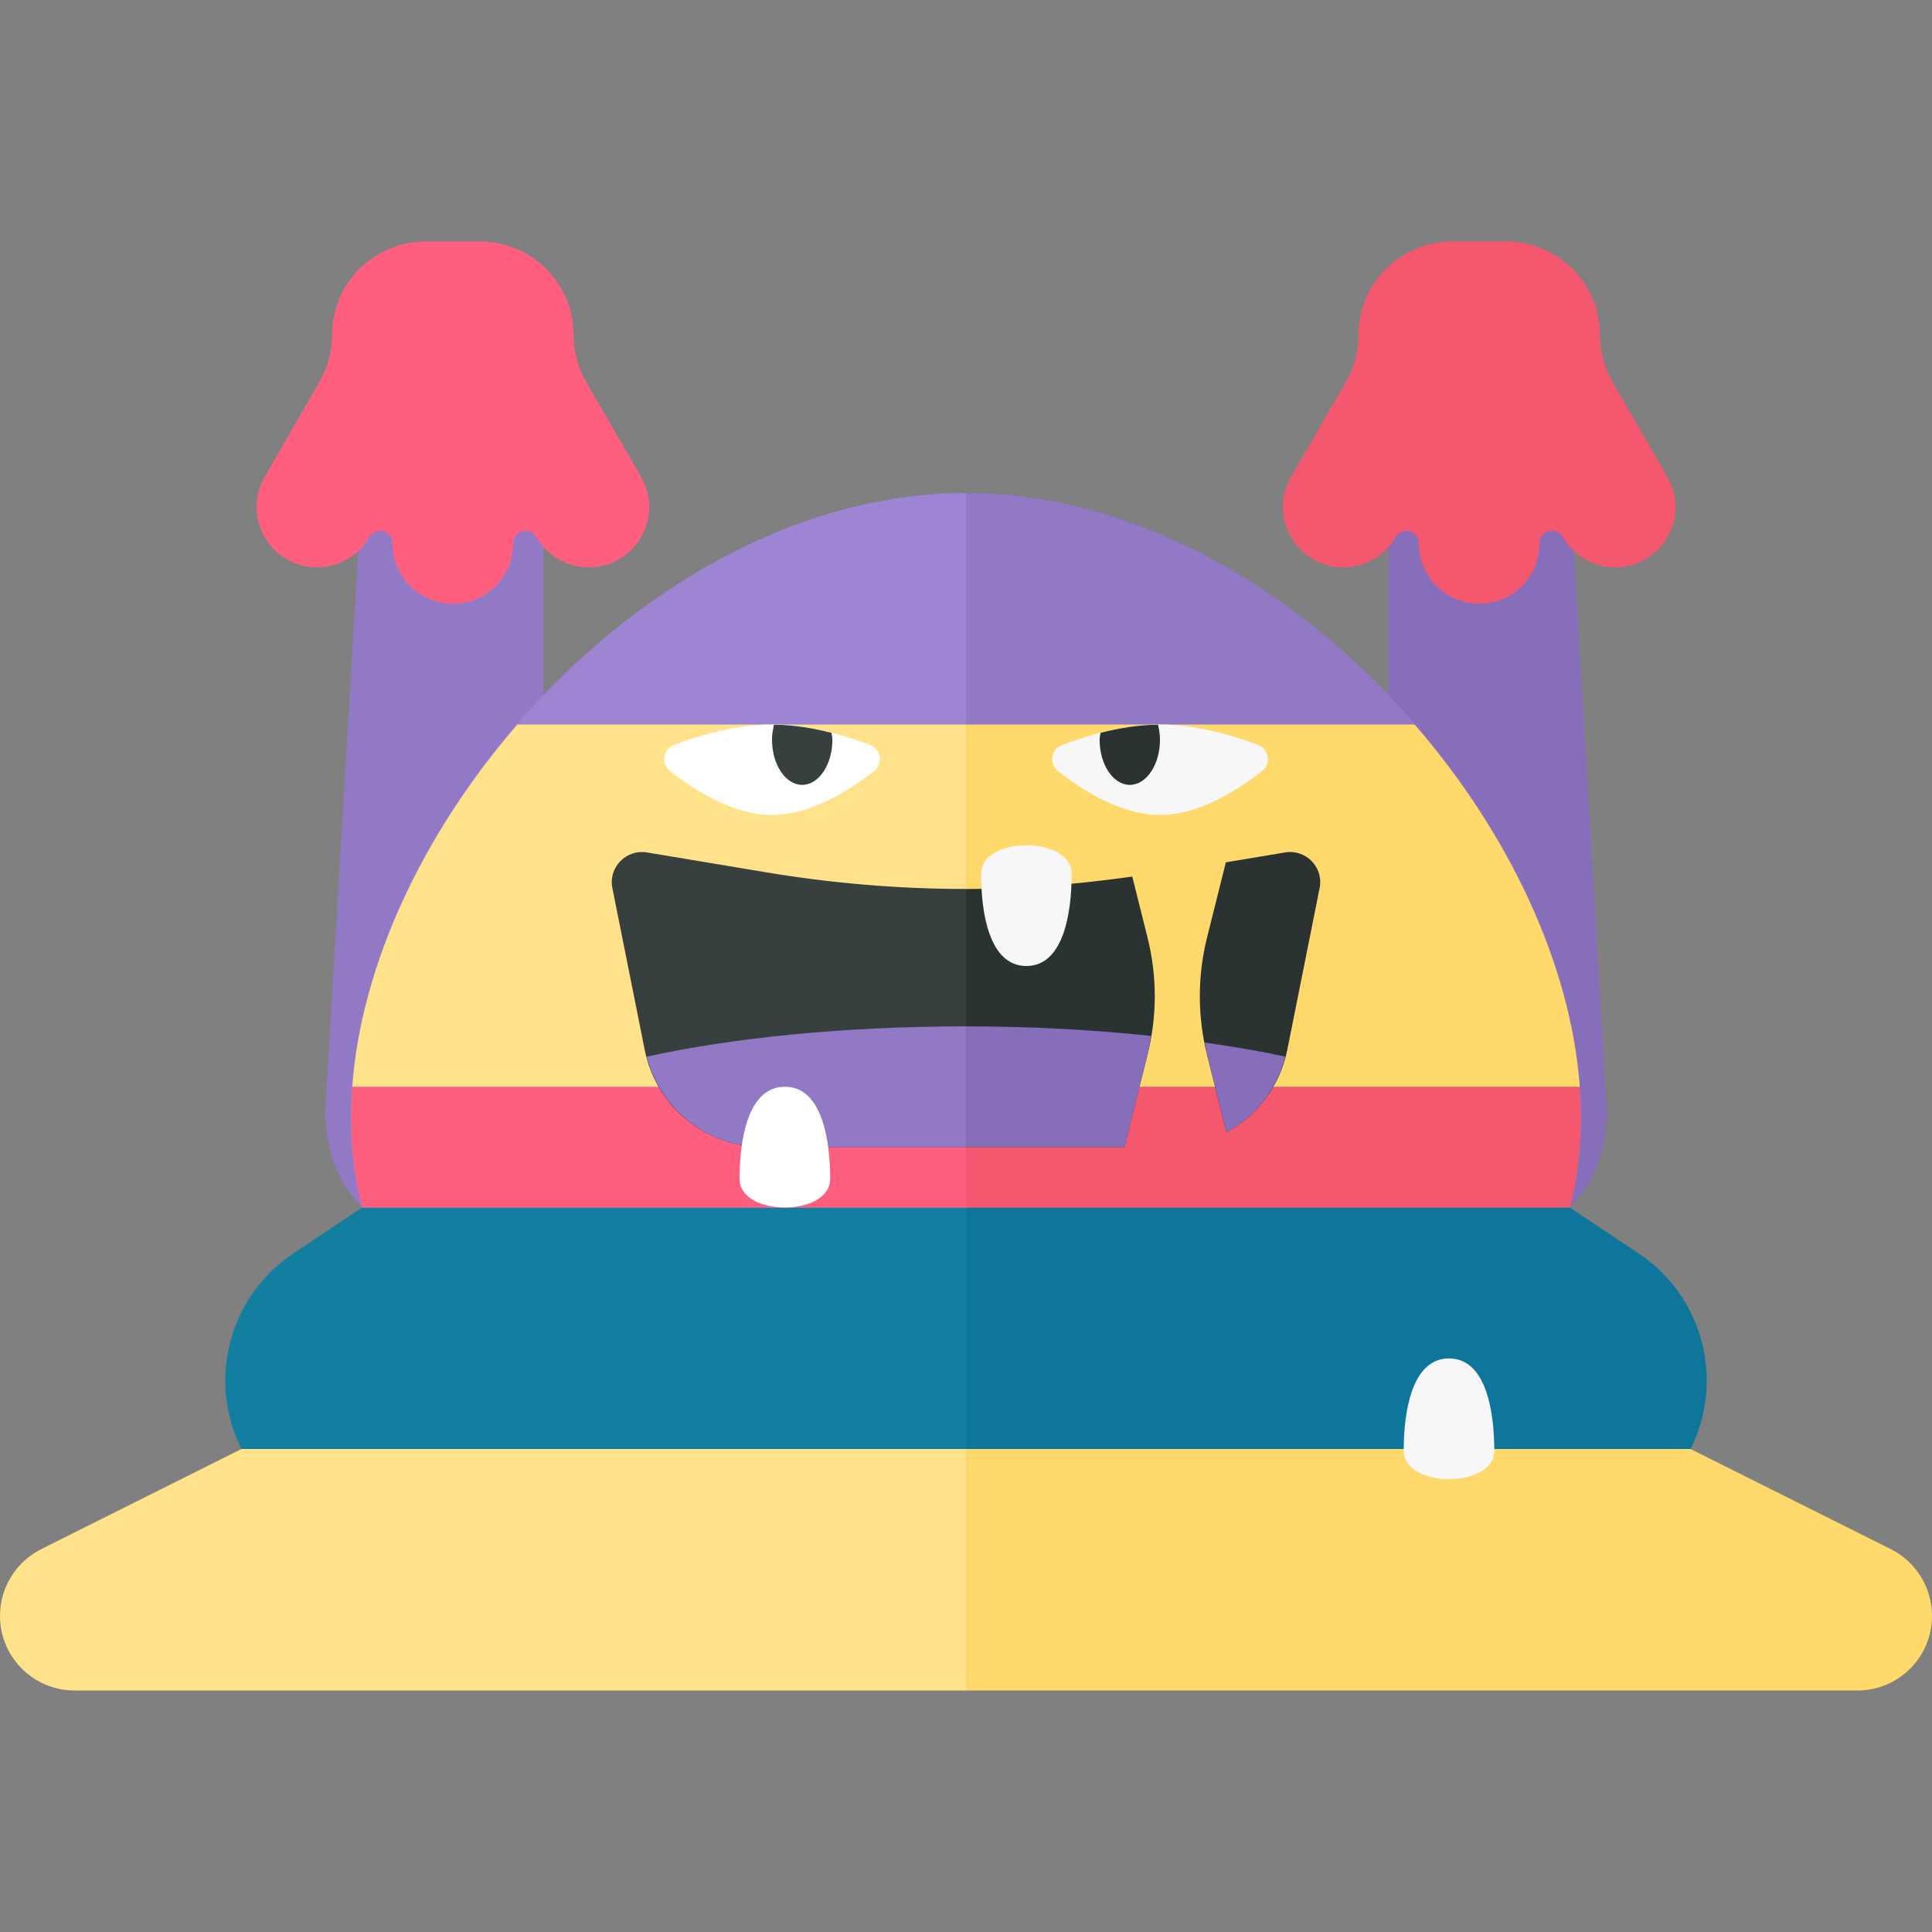 <?xml version="1.0" encoding="utf-8"?>
<!-- Generator: Adobe Illustrator 23.0.6, SVG Export Plug-In . SVG Version: 6.00 Build 0)  -->
<svg version="1.1" xmlns="http://www.w3.org/2000/svg" xmlns:xlink="http://www.w3.org/1999/xlink" x="0px" y="0px" width="32px"
	 height="32px" viewBox="0 0 32 32" enable-background="new 0 0 32 32" xml:space="preserve">
<rect x="0" y="0" width="32" height="32" fill="#808080" stroke="none"/>
<g id="icons">
	<g>
		<g>
			<g>
				<path fill="#9179C6" d="M15.997,8.167c-2.643,0-5.12,1.39-6.997,3.389V8H6L5.395,18.258c-0.004,0.038-0.005,0.074-0.007,0.112
					l-0.011,0.183l0.021-0.003c0.015,0.534,0.209,1.056,0.602,1.449L6,20h10V8.167H15.997z"/>
				<path fill="#866EBA" d="M26.623,18.554l-0.011-0.184c-0.002-0.038-0.002-0.074-0.007-0.111L26,8h-3v3.555
					c-1.876-1.999-4.354-3.389-6.997-3.389H16V20h10L26,19.999c0.393-0.393,0.587-0.915,0.602-1.449L26.623,18.554z"/>
				<path fill="#137FA0" d="M6,20l-1.142,0.761c-1.062,0.708-1.43,2.095-0.86,3.237L4,24h12v-4H6z"/>
				<path fill="#0F769B" d="M26,20l1.142,0.761c1.062,0.708,1.43,2.095,0.86,3.237L28,24H16v-4H26z"/>
				<path fill="#FFE28A" d="M4,24l-3.317,1.658C0.265,25.868,0,26.296,0,26.764v0C0,27.447,0.553,28,1.236,28H16l0-4H4z"/>
				<path fill="#FFD96C" d="M28,24l3.317,1.658C31.735,25.868,32,26.296,32,26.764v0C32,27.447,31.447,28,30.764,28H16l0-4H28z"/>
				<path fill="#FFFFFF" d="M14.48,12.768c0.151-0.12,0.113-0.358-0.067-0.427C14.032,12.194,13.41,12,12.787,12
					s-1.245,0.194-1.627,0.34c-0.18,0.069-0.218,0.307-0.067,0.427c0.372,0.296,1.033,0.732,1.693,0.732S14.108,13.064,14.48,12.768
					z"/>
				<path fill="#373F3F" d="M12.787,12.25c0,0.414,0.224,0.75,0.5,0.75s0.5-0.336,0.5-0.75c0-0.04-0.011-0.074-0.015-0.112
					c-0.293-0.075-0.62-0.132-0.952-0.135C12.802,12.081,12.787,12.162,12.787,12.25z"/>
				<path fill="#F7F7F7" d="M17.52,12.768c-0.151-0.12-0.113-0.358,0.067-0.427C17.968,12.194,18.59,12,19.213,12
					s1.245,0.194,1.627,0.34c0.18,0.069,0.218,0.307,0.067,0.427c-0.372,0.296-1.033,0.732-1.693,0.732
					C18.552,13.5,17.892,13.064,17.52,12.768z"/>
				<path fill="#373F3F" d="M16,14.724c-1.1,0-2.199-0.091-3.288-0.272l-1.997-0.333c-0.345-0.057-0.641,0.248-0.572,0.591
					l0.536,2.682C10.865,18.327,11.686,19,12.64,19H16V14.724z"/>
				<path fill="#7A63AD" d="M16,17L16,17c-2.031,0-3.879,0.191-5.289,0.502C10.939,18.378,11.725,19,12.64,19H16V17z"/>
				<path fill="#2B3332" d="M19.213,12.25c0,0.414-0.224,0.75-0.5,0.75s-0.5-0.336-0.5-0.75c0-0.04,0.011-0.074,0.015-0.112
					c0.293-0.075,0.62-0.132,0.952-0.135C19.198,12.081,19.213,12.162,19.213,12.25z"/>
				<path fill="#FF5F7E" d="M9.5,5.549L9.5,5.549c0,0.272,0.072,0.539,0.208,0.775l0.909,1.574c0.276,0.478,0.112,1.09-0.366,1.366
					h0C9.772,9.539,9.16,9.375,8.884,8.897L8.883,8.895C8.778,8.713,8.5,8.787,8.5,8.997V9c0,0.552-0.448,1-1,1s-1-0.448-1-1V8.997
					c0-0.21-0.278-0.284-0.383-0.102L6.116,8.897C5.84,9.375,5.228,9.539,4.75,9.263C4.272,8.987,4.108,8.375,4.384,7.897
					l0.908-1.574C5.428,6.088,5.5,5.821,5.5,5.549v0C5.5,4.694,6.193,4,7.049,4h0.902C8.806,4,9.5,4.694,9.5,5.549z"/>
				<path fill="#F3586F" d="M22.5,5.549L22.5,5.549c0,0.272-0.072,0.539-0.208,0.775l-0.909,1.574
					c-0.276,0.478-0.112,1.09,0.366,1.366h0c0.478,0.276,1.09,0.112,1.366-0.366l0.001-0.003C23.222,8.713,23.5,8.787,23.5,8.997V9
					c0,0.552,0.448,1,1,1s1-0.448,1-1V8.997c0-0.21,0.278-0.284,0.383-0.102l0.001,0.003c0.276,0.478,0.888,0.642,1.366,0.366
					c0.478-0.276,0.642-0.888,0.366-1.366l-0.908-1.574C26.572,6.088,26.5,5.821,26.5,5.549v0C26.5,4.694,25.807,4,24.951,4h-0.902
					C23.194,4,22.5,4.694,22.5,5.549z"/>
			</g>
			<g>
				<path fill="#2B3332" d="M19.007,15.53l-0.253-1.011c-0.914,0.127-1.834,0.206-2.755,0.206V19h2.625l0.382-1.53
					C19.167,16.833,19.167,16.167,19.007,15.53z"/>
				<path fill="#2B3332" d="M21.285,14.119l-0.981,0.164l-0.312,1.247c-0.159,0.637-0.159,1.303,0,1.94l0.321,1.285
					c0.507-0.276,0.888-0.764,1.008-1.363l0.536-2.682C21.927,14.367,21.631,14.062,21.285,14.119z"/>
			</g>
			<g>
				<g>
					<path fill="#6E57A0" d="M19.065,17.158C18.12,17.058,17.09,17,16,17v2h2.625l0.382-1.53
						C19.033,17.367,19.048,17.262,19.065,17.158z"/>
					<path fill="#6E57A0" d="M19.955,17.268c0.013,0.067,0.021,0.136,0.038,0.202l0.321,1.286c0.473-0.259,0.833-0.707,0.975-1.254
						C20.882,17.412,20.429,17.336,19.955,17.268z"/>
				</g>
				<g>
					<path fill="#6E57A0" d="M19.065,17.158C18.12,17.058,17.09,17,16,17v2h2.625l0.382-1.53
						C19.033,17.367,19.048,17.262,19.065,17.158z"/>
					<path fill="#6E57A0" d="M19.955,17.268c0.013,0.067,0.021,0.136,0.038,0.202l0.321,1.286c0.473-0.259,0.833-0.707,0.975-1.254
						C20.882,17.412,20.429,17.336,19.955,17.268z"/>
				</g>
			</g>
		</g>
		<path fill="#9D85D3" d="M16,8.167C10.133,8.167,4.722,15.19,5.999,20H16V8.167z"/>
		<path fill="#9179C6" d="M16,8.167c5.867,0,11.278,7.024,10.001,11.833H16V8.167z"/>
		<path fill="#F3586F" d="M26.165,18H16v2h10.001C26.169,19.365,26.215,18.691,26.165,18z"/>
		<path fill="#FF5F7E" d="M5.835,18c-0.05,0.691-0.005,1.365,0.164,2H16v-2H5.835z"/>
		<path fill="#FFE28A" d="M5.835,18H16v-6H8.57C7.018,13.792,5.983,15.967,5.835,18z"/>
		<path fill="#FFD96C" d="M16,18h10.165c-0.147-2.033-1.182-4.208-2.735-6H16V18z"/>
		<path fill="#373F3F" d="M16,14.724c-1.1,0-2.199-0.091-3.288-0.272l-1.997-0.333c-0.345-0.057-0.641,0.248-0.572,0.591
			l0.536,2.682C10.865,18.327,11.686,19,12.64,19H16V14.724z"/>
		<path fill="#9179C6" d="M16,17L16,17c-2.031,0-3.879,0.191-5.289,0.502C10.939,18.378,11.725,19,12.64,19H16V17z"/>
		<g>
			<path fill="#2B3332" d="M19.007,15.53l-0.253-1.011c-0.914,0.127-1.834,0.206-2.755,0.206V19h2.625l0.382-1.53
				C19.167,16.833,19.167,16.167,19.007,15.53z"/>
			<path fill="#2B3332" d="M21.285,14.119l-0.981,0.164l-0.312,1.247c-0.159,0.637-0.159,1.303,0,1.94l0.321,1.285
				c0.507-0.276,0.888-0.764,1.008-1.363l0.536-2.682C21.927,14.367,21.631,14.062,21.285,14.119z"/>
		</g>
		<path fill="#866EBA" d="M19.065,17.158C18.12,17.058,17.09,17,16,17v2h2.625l0.382-1.53
			C19.033,17.367,19.048,17.262,19.065,17.158z"/>
		<path fill="#866EBA" d="M19.955,17.268c0.013,0.067,0.021,0.136,0.038,0.202l0.321,1.286c0.473-0.259,0.833-0.707,0.975-1.254
			C20.882,17.412,20.429,17.336,19.955,17.268z"/>
		<path fill="#FFFFFF" d="M14.48,12.768c0.151-0.12,0.113-0.358-0.067-0.427C14.032,12.194,13.41,12,12.787,12
			s-1.245,0.194-1.627,0.34c-0.18,0.069-0.218,0.307-0.067,0.427c0.372,0.296,1.033,0.732,1.693,0.732S14.108,13.064,14.48,12.768z"
			/>
		<path fill="#373F3F" d="M12.787,12.25c0,0.414,0.224,0.75,0.5,0.75s0.5-0.336,0.5-0.75c0-0.04-0.011-0.074-0.015-0.112
			c-0.293-0.075-0.62-0.132-0.952-0.135C12.802,12.081,12.787,12.162,12.787,12.25z"/>
		<path fill="#F7F7F7" d="M17.52,12.768c-0.151-0.12-0.113-0.358,0.067-0.427C17.968,12.194,18.59,12,19.213,12
			s1.245,0.194,1.627,0.34c0.18,0.069,0.218,0.307,0.067,0.427c-0.372,0.296-1.033,0.732-1.693,0.732
			C18.552,13.5,17.892,13.064,17.52,12.768z"/>
		<path fill="#2B3332" d="M19.213,12.25c0,0.414-0.224,0.75-0.5,0.75s-0.5-0.336-0.5-0.75c0-0.04,0.011-0.074,0.015-0.112
			c0.293-0.075,0.62-0.132,0.952-0.135C19.198,12.081,19.213,12.162,19.213,12.25z"/>
		<path fill="#FFFFFF" d="M13.75,19.526c0,0.632-1.5,0.632-1.5,0S12.379,18,13,18S13.75,18.894,13.75,19.526z"/>
		<path fill="#F7F7F7" d="M24.75,24.026c0,0.632-1.5,0.632-1.5,0S23.379,22.5,24,22.5C24.621,22.5,24.75,23.394,24.75,24.026z"/>
		<path fill="#F7F7F7" d="M16.25,14.474c0-0.632,1.5-0.632,1.5,0S17.621,16,17,16C16.379,16,16.25,15.106,16.25,14.474z"/>
	</g>
</g>
<g id="labels">
</g>
</svg>
